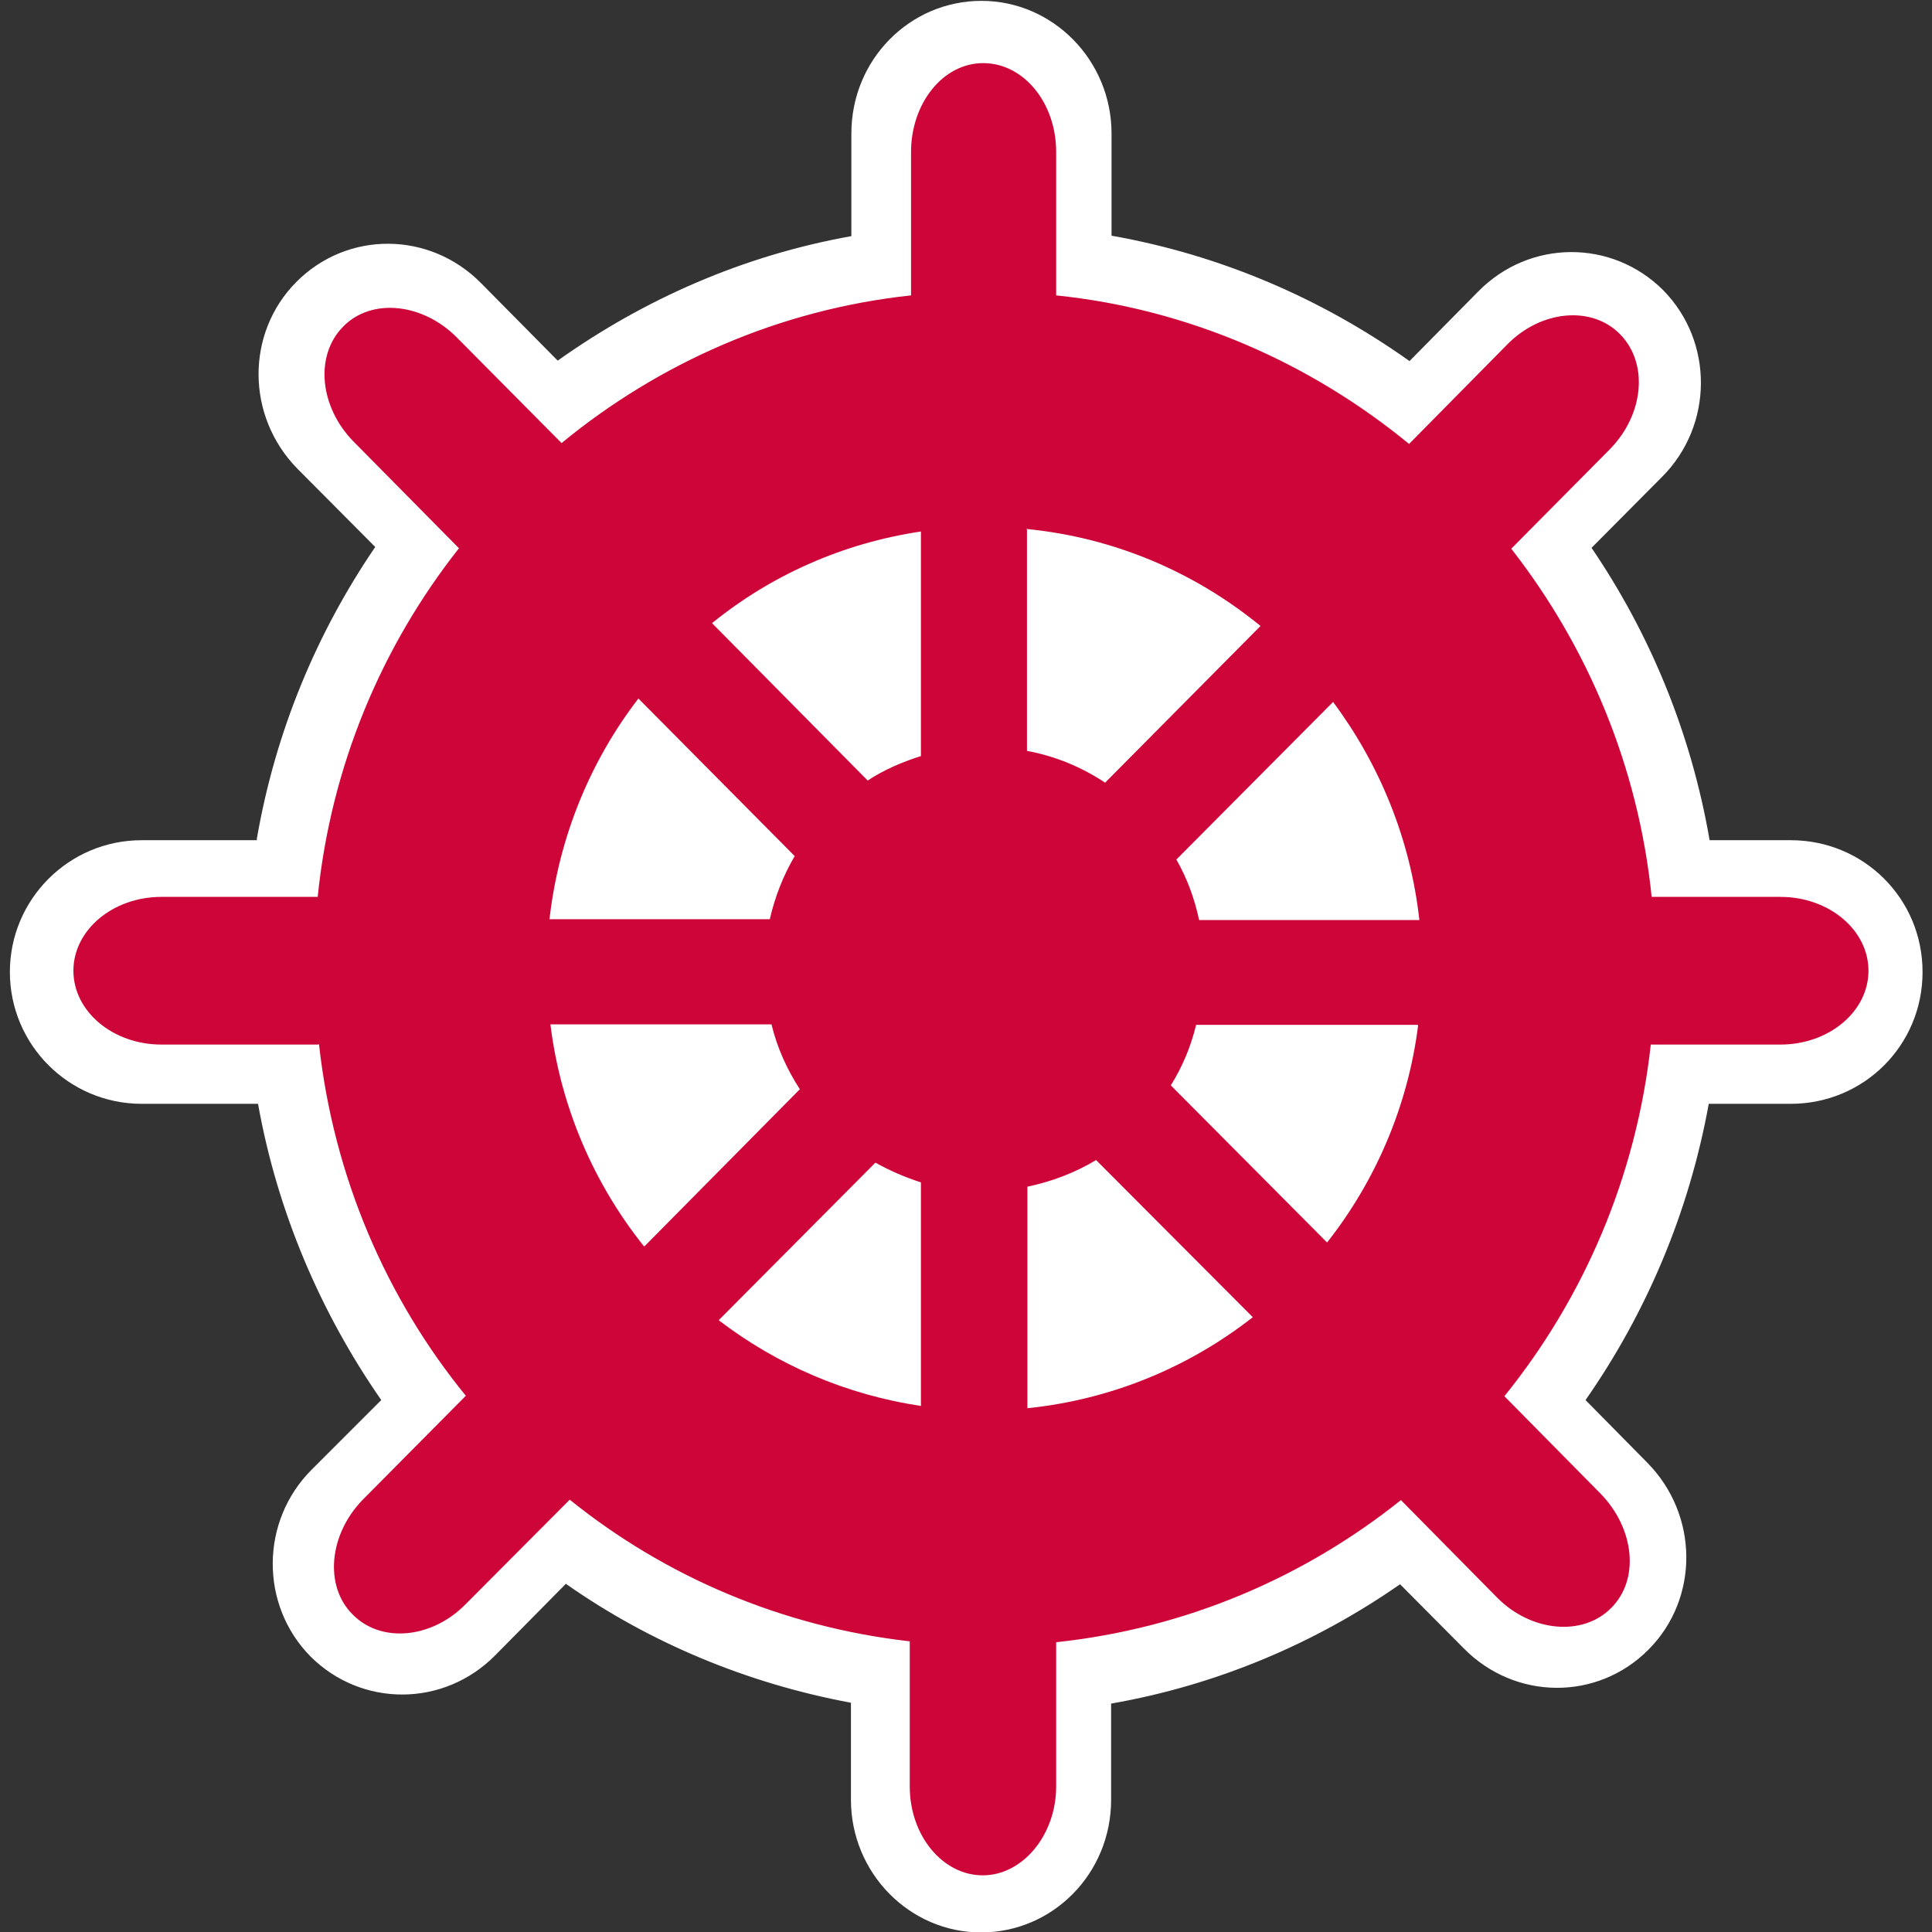 <?xml version="1.0" encoding="UTF-8"?><svg id="a" xmlns="http://www.w3.org/2000/svg" viewBox="0 0 45 45"><rect x="0" y="0" width="45" height="45" fill="#333333" stroke="none"/><path id="b" d="M5.98,19.55c.43-2.5,1.39-4.8,2.76-6.81l-1.81-1.82c-1.2-1.22-1.21-3.16-.03-4.35,1.19-1.2,3.11-1.19,4.31.03l1.78,1.8c2.01-1.43,4.32-2.45,6.84-2.9v-2.39c0-1.72,1.36-3.09,3.03-3.09s3.03,1.39,3.03,3.09v2.38c2.55.45,4.9,1.47,6.94,2.92l1.6-1.62c1.2-1.22,3.12-1.22,4.31-.03,1.18,1.2,1.17,3.15-.03,4.35l-1.64,1.65c1.36,2,2.32,4.31,2.75,6.81h1.89c1.7,0,3.07,1.36,3.07,3.07s-1.37,3.07-3.07,3.07h-1.91c-.46,2.54-1.46,4.88-2.87,6.9l1.44,1.46c1.2,1.22,1.21,3.16.03,4.35-1.19,1.2-3.11,1.19-4.31-.03l-1.48-1.49c-1.98,1.38-4.27,2.35-6.73,2.78v2.24c0,1.72-1.36,3.09-3.03,3.09s-3.03-1.39-3.03-3.09v-2.26c-2.42-.45-4.69-1.4-6.64-2.77l-1.64,1.66c-1.2,1.22-3.12,1.22-4.31.03-1.18-1.2-1.17-3.15.03-4.35l1.62-1.62c-1.41-2.03-2.42-4.38-2.87-6.9h-2.71c-1.7,0-3.07-1.38-3.07-3.07s1.37-3.07,3.07-3.07h2.69Z" fill="#fff" stroke-width="0"/><path id="c" d="M12.8,21.4c.22-1.92.96-3.69,2.07-5.13l3.64,3.67c-.27.46-.46.95-.58,1.47h-5.13ZM16.59,14.51c1.37-1.11,3.04-1.86,4.86-2.13v5.23c-.44.14-.86.32-1.24.57l-3.62-3.66ZM23.9,12.32c2.06.2,3.93,1.01,5.46,2.26l-3.62,3.65c-.54-.36-1.16-.62-1.82-.74v-5.16h-.01ZM31.05,16.35c1.08,1.45,1.8,3.19,2.01,5.08h-5.13c-.11-.51-.28-.97-.53-1.41l3.65-3.67ZM33.03,23.89c-.24,1.89-1,3.63-2.12,5.05l-3.64-3.66c.27-.43.47-.91.59-1.41h5.16ZM29.18,30.68c-1.48,1.16-3.29,1.92-5.25,2.12v-5.16c.57-.12,1.1-.32,1.6-.62l3.65,3.66ZM21.47,32.75c-1.76-.26-3.37-.96-4.73-2l3.65-3.67c.34.19.69.34,1.06.46v5.21h.01ZM15,29.03c-1.16-1.45-1.94-3.23-2.18-5.17h5.15c.13.54.36,1.05.66,1.51l-3.62,3.66ZM7.41,24.33h-3.65c-1.13,0-2.05-.77-2.05-1.72s.92-1.72,2.05-1.72h3.64c.31-3.05,1.49-5.84,3.29-8.12l-2.46-2.49c-.79-.81-.9-2-.24-2.67.66-.68,1.85-.55,2.64.24l2.45,2.47c2.26-1.86,5.06-3.11,8.14-3.44v-3.34c0-1.13.74-2.07,1.68-2.07s1.7.92,1.7,2.07v3.34c3.1.32,5.93,1.58,8.22,3.46l2.28-2.31c.79-.81,1.98-.92,2.64-.24.66.68.55,1.86-.24,2.67l-2.3,2.32c1.78,2.28,2.96,5.07,3.27,8.11h3c1.13,0,2.05.77,2.05,1.72s-.92,1.72-2.05,1.72h-3.02c-.34,3.08-1.56,5.9-3.41,8.19l2.24,2.27c.79.81.92,2,.24,2.67-.66.66-1.85.55-2.64-.24l-2.25-2.28c-2.25,1.8-5.01,2.99-8.03,3.31v3.36c0,1.13-.78,2.07-1.71,2.07s-1.7-.92-1.7-2.07v-3.38c-2.98-.34-5.7-1.51-7.92-3.3l-2.42,2.43c-.79.81-1.98.92-2.64.24-.66-.66-.55-1.86.24-2.67l2.4-2.42c-1.86-2.28-3.08-5.11-3.42-8.19Z" fill="#ce0538" fill-rule="evenodd" stroke-width="0"/></svg>